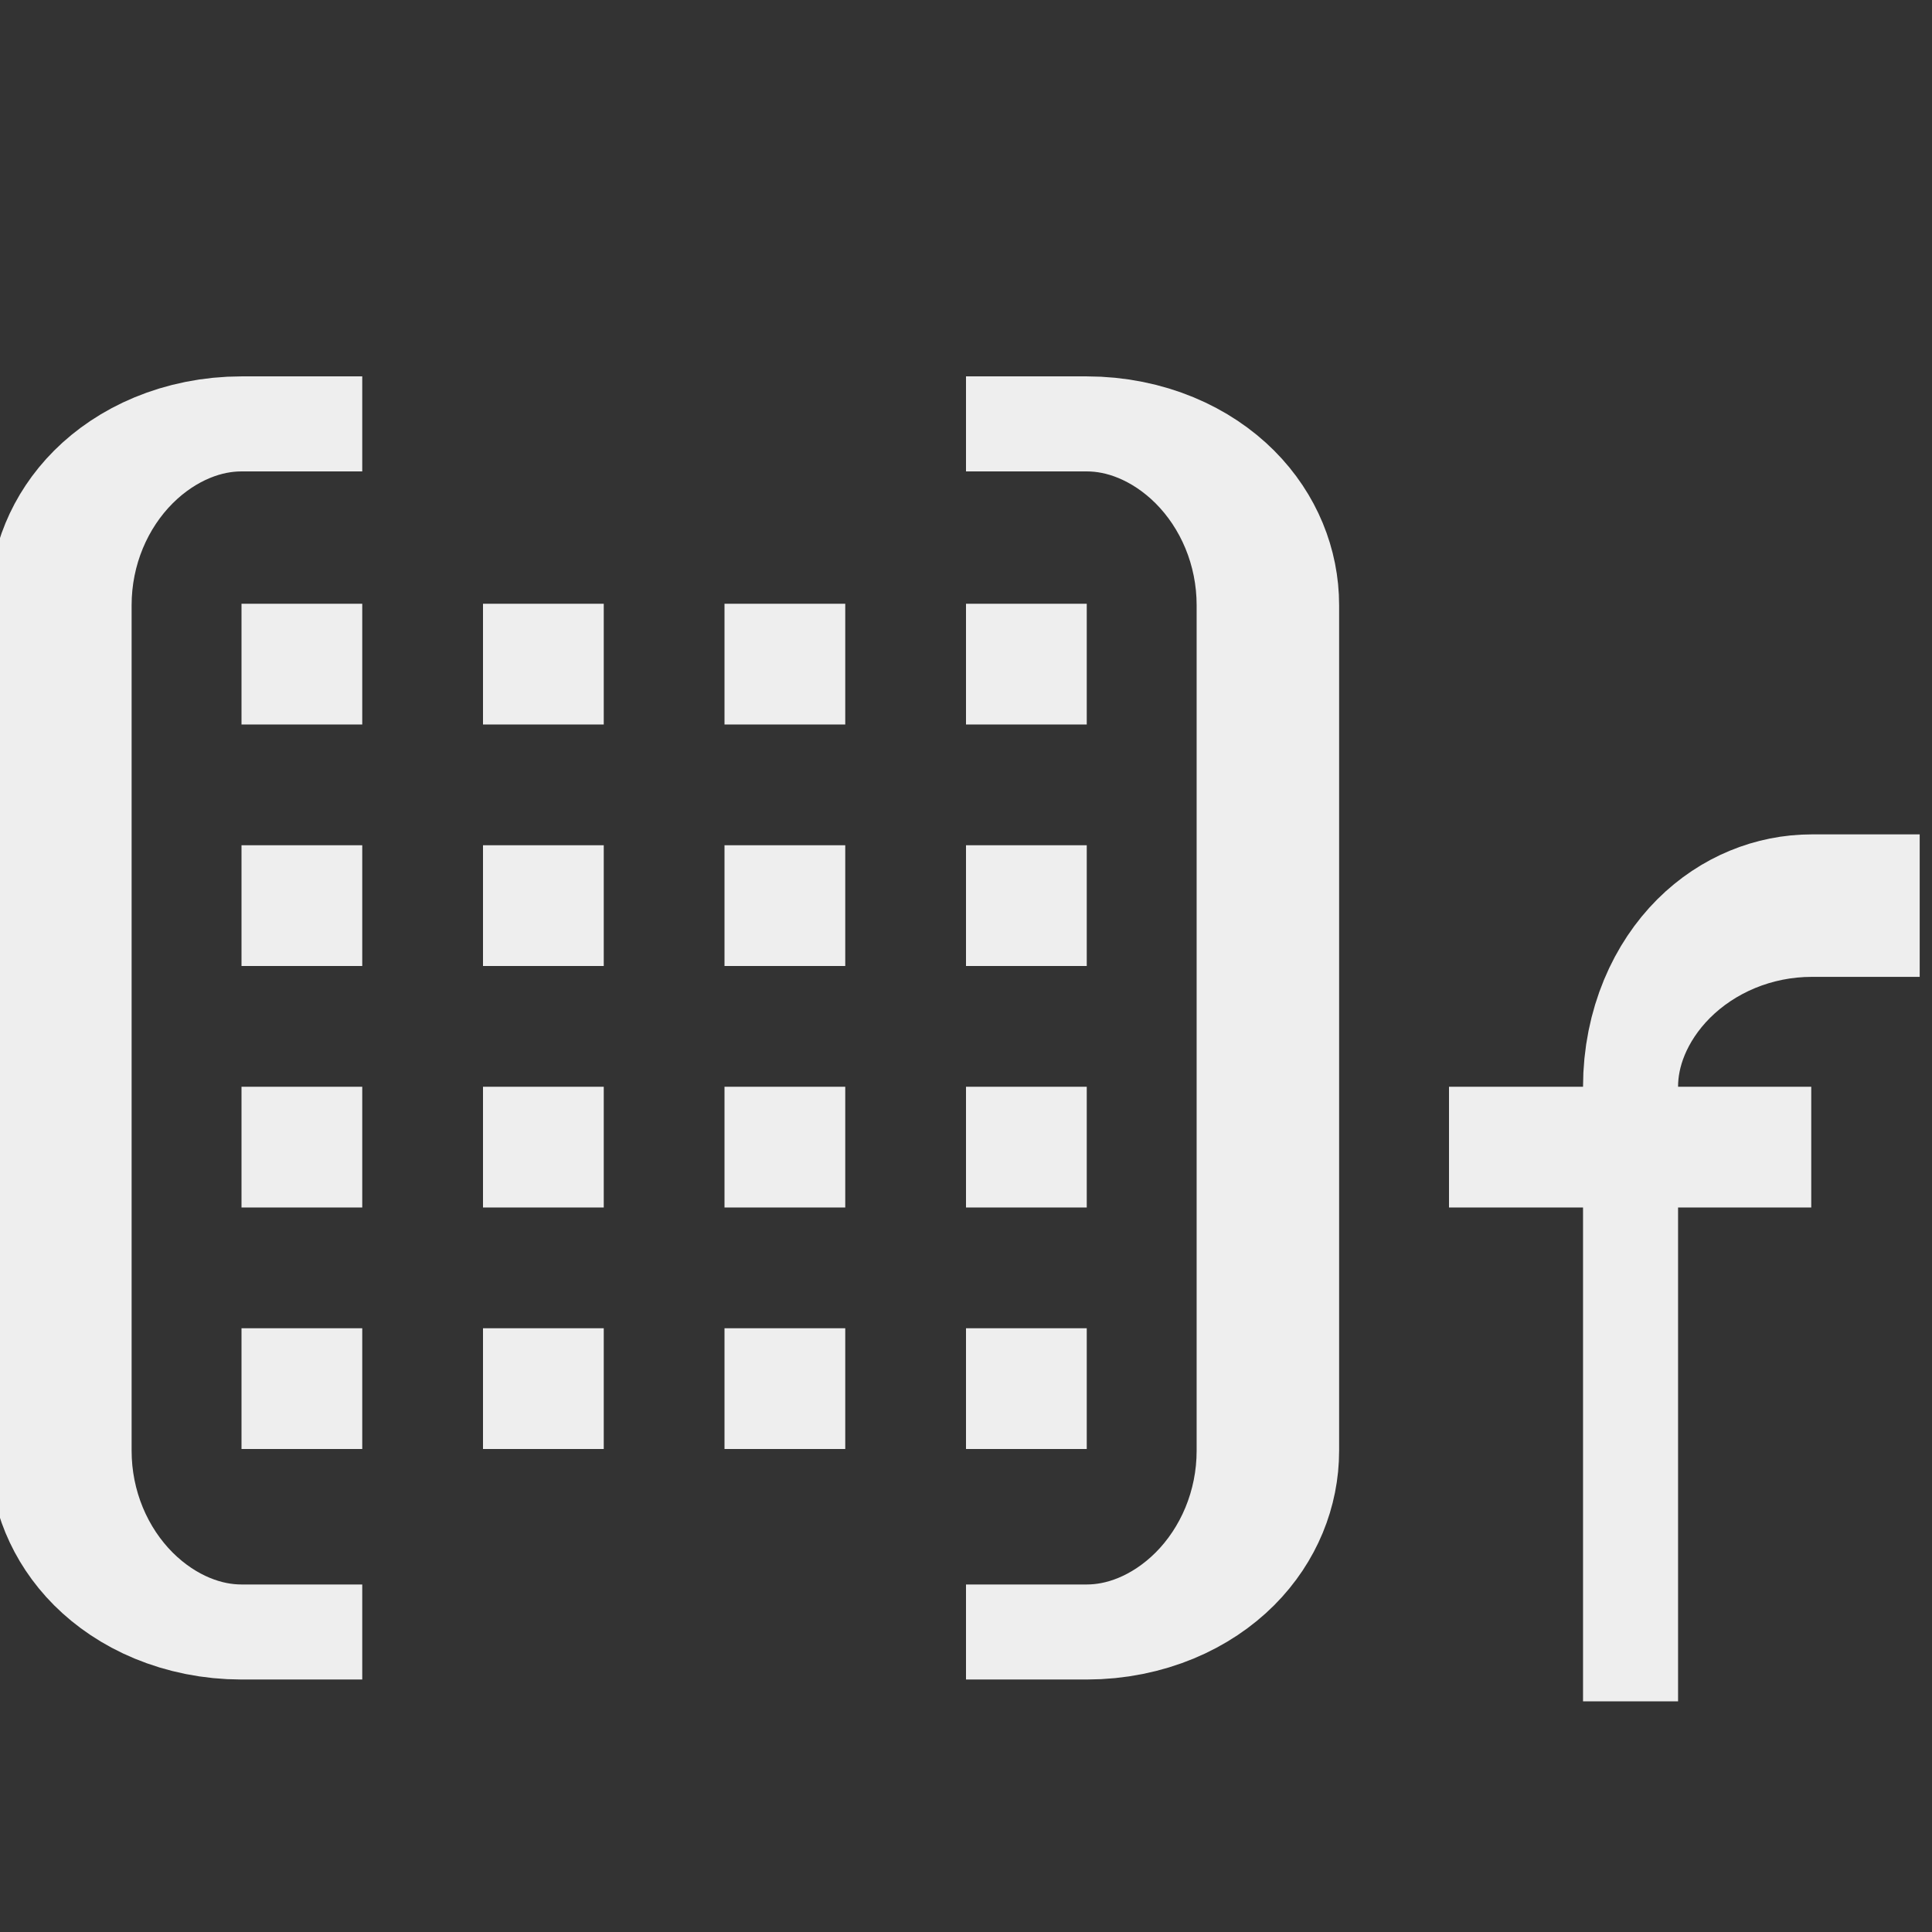 <?xml version="1.0" encoding="UTF-8" standalone="no"?><!DOCTYPE svg PUBLIC "-//W3C//DTD SVG 1.1//EN" "http://www.w3.org/Graphics/SVG/1.1/DTD/svg11.dtd"><svg width="16px" height="16px" version="1.1" xmlns="http://www.w3.org/2000/svg" xmlns:xlink="http://www.w3.org/1999/xlink" xml:space="preserve" xmlns:serif="http://www.serif.com/" style="fill-rule:evenodd;clip-rule:evenodd;stroke-miterlimit:2;"><rect width="100%" height="100%" fill="#333333" stroke="none"/><g transform="matrix(1,0,0,1,-218,-231)"><g id="type_mat4x4" transform="matrix(1,0,0,1,218,231)"><rect x="0" y="0" width="16" height="16" style="fill:none;"/><clipPath id="_clip1"><rect x="0" y="0" width="16" height="16"/></clipPath><g clip-path="url(#_clip1)"><g transform="matrix(1,0,0,0.667,0,-18.167)"><path d="M3,32.5L2,32.5C1.602,32.5 1.221,32.737 0.939,33.159C0.658,33.581 0.5,34.153 0.5,34.75C0.5,37.582 0.5,42.418 0.5,45.25C0.5,45.847 0.658,46.419 0.939,46.841C1.221,47.263 1.602,47.5 2,47.5C2.531,47.5 3,47.5 3,47.5" style="fill:none;stroke:rgb(238,238,238);stroke-width:1.18px;"/></g><g transform="matrix(-1,0,0,0.667,11,-18.167)"><path d="M3,32.5L2,32.5C1.602,32.5 1.221,32.737 0.939,33.159C0.658,33.581 0.5,34.153 0.5,34.75C0.5,37.582 0.5,42.418 0.5,45.25C0.5,45.847 0.658,46.419 0.939,46.841C1.221,47.263 1.602,47.5 2,47.5C2.531,47.5 3,47.5 3,47.5" style="fill:none;stroke:rgb(238,238,238);stroke-width:1.18px;"/></g><g><g transform="matrix(0.667,0,0,1,5.833,-16)"><path d="M11.5,29.5L11.5,25C11.5,24.602 11.737,24.221 12.159,23.939C12.581,23.658 13.153,23.5 13.75,23.5C14.18,23.5 14.5,23.5 14.5,23.5" style="fill:none;stroke:rgb(238,238,238);stroke-width:1.18px;stroke-linecap:square;"/></g><g transform="matrix(1,0,0,1,1,-16)"><path d="M11,25.5L14,25.5" style="fill:none;stroke:rgb(238,238,238);stroke-width:1px;"/></g></g><g transform="matrix(1,0,0,1,-3,-17)"><rect x="5" y="24" width="1" height="1" style="fill:rgb(238,238,238);"/></g><g transform="matrix(1,0,0,1,-3,-19)"><rect x="5" y="24" width="1" height="1" style="fill:rgb(238,238,238);"/></g><g transform="matrix(1,0,0,1,-1,-17)"><rect x="5" y="24" width="1" height="1" style="fill:rgb(238,238,238);"/></g><g transform="matrix(1,0,0,1,-3,-15)"><rect x="5" y="24" width="1" height="1" style="fill:rgb(238,238,238);"/></g><g transform="matrix(1,0,0,1,-1,-15)"><rect x="5" y="24" width="1" height="1" style="fill:rgb(238,238,238);"/></g><g transform="matrix(1,0,0,1,-1,-19)"><rect x="5" y="24" width="1" height="1" style="fill:rgb(238,238,238);"/></g><g transform="matrix(1,0,0,1,1,-17)"><rect x="5" y="24" width="1" height="1" style="fill:rgb(238,238,238);"/></g><g transform="matrix(1,0,0,1,1,-15)"><rect x="5" y="24" width="1" height="1" style="fill:rgb(238,238,238);"/></g><g transform="matrix(1,0,0,1,-3,-13)"><rect x="5" y="24" width="1" height="1" style="fill:rgb(238,238,238);"/></g><g transform="matrix(1,0,0,1,-1,-13)"><rect x="5" y="24" width="1" height="1" style="fill:rgb(238,238,238);"/></g><g transform="matrix(1,0,0,1,1,-13)"><rect x="5" y="24" width="1" height="1" style="fill:rgb(238,238,238);"/></g><g transform="matrix(1,0,0,1,1,-19)"><rect x="5" y="24" width="1" height="1" style="fill:rgb(238,238,238);"/></g><g transform="matrix(1,0,0,1,3,-17)"><rect x="5" y="24" width="1" height="1" style="fill:rgb(238,238,238);"/></g><g transform="matrix(1,0,0,1,3,-15)"><rect x="5" y="24" width="1" height="1" style="fill:rgb(238,238,238);"/></g><g transform="matrix(1,0,0,1,3,-13)"><rect x="5" y="24" width="1" height="1" style="fill:rgb(238,238,238);"/></g><g transform="matrix(1,0,0,1,3,-19)"><rect x="5" y="24" width="1" height="1" style="fill:rgb(238,238,238);"/></g></g></g></g></svg>